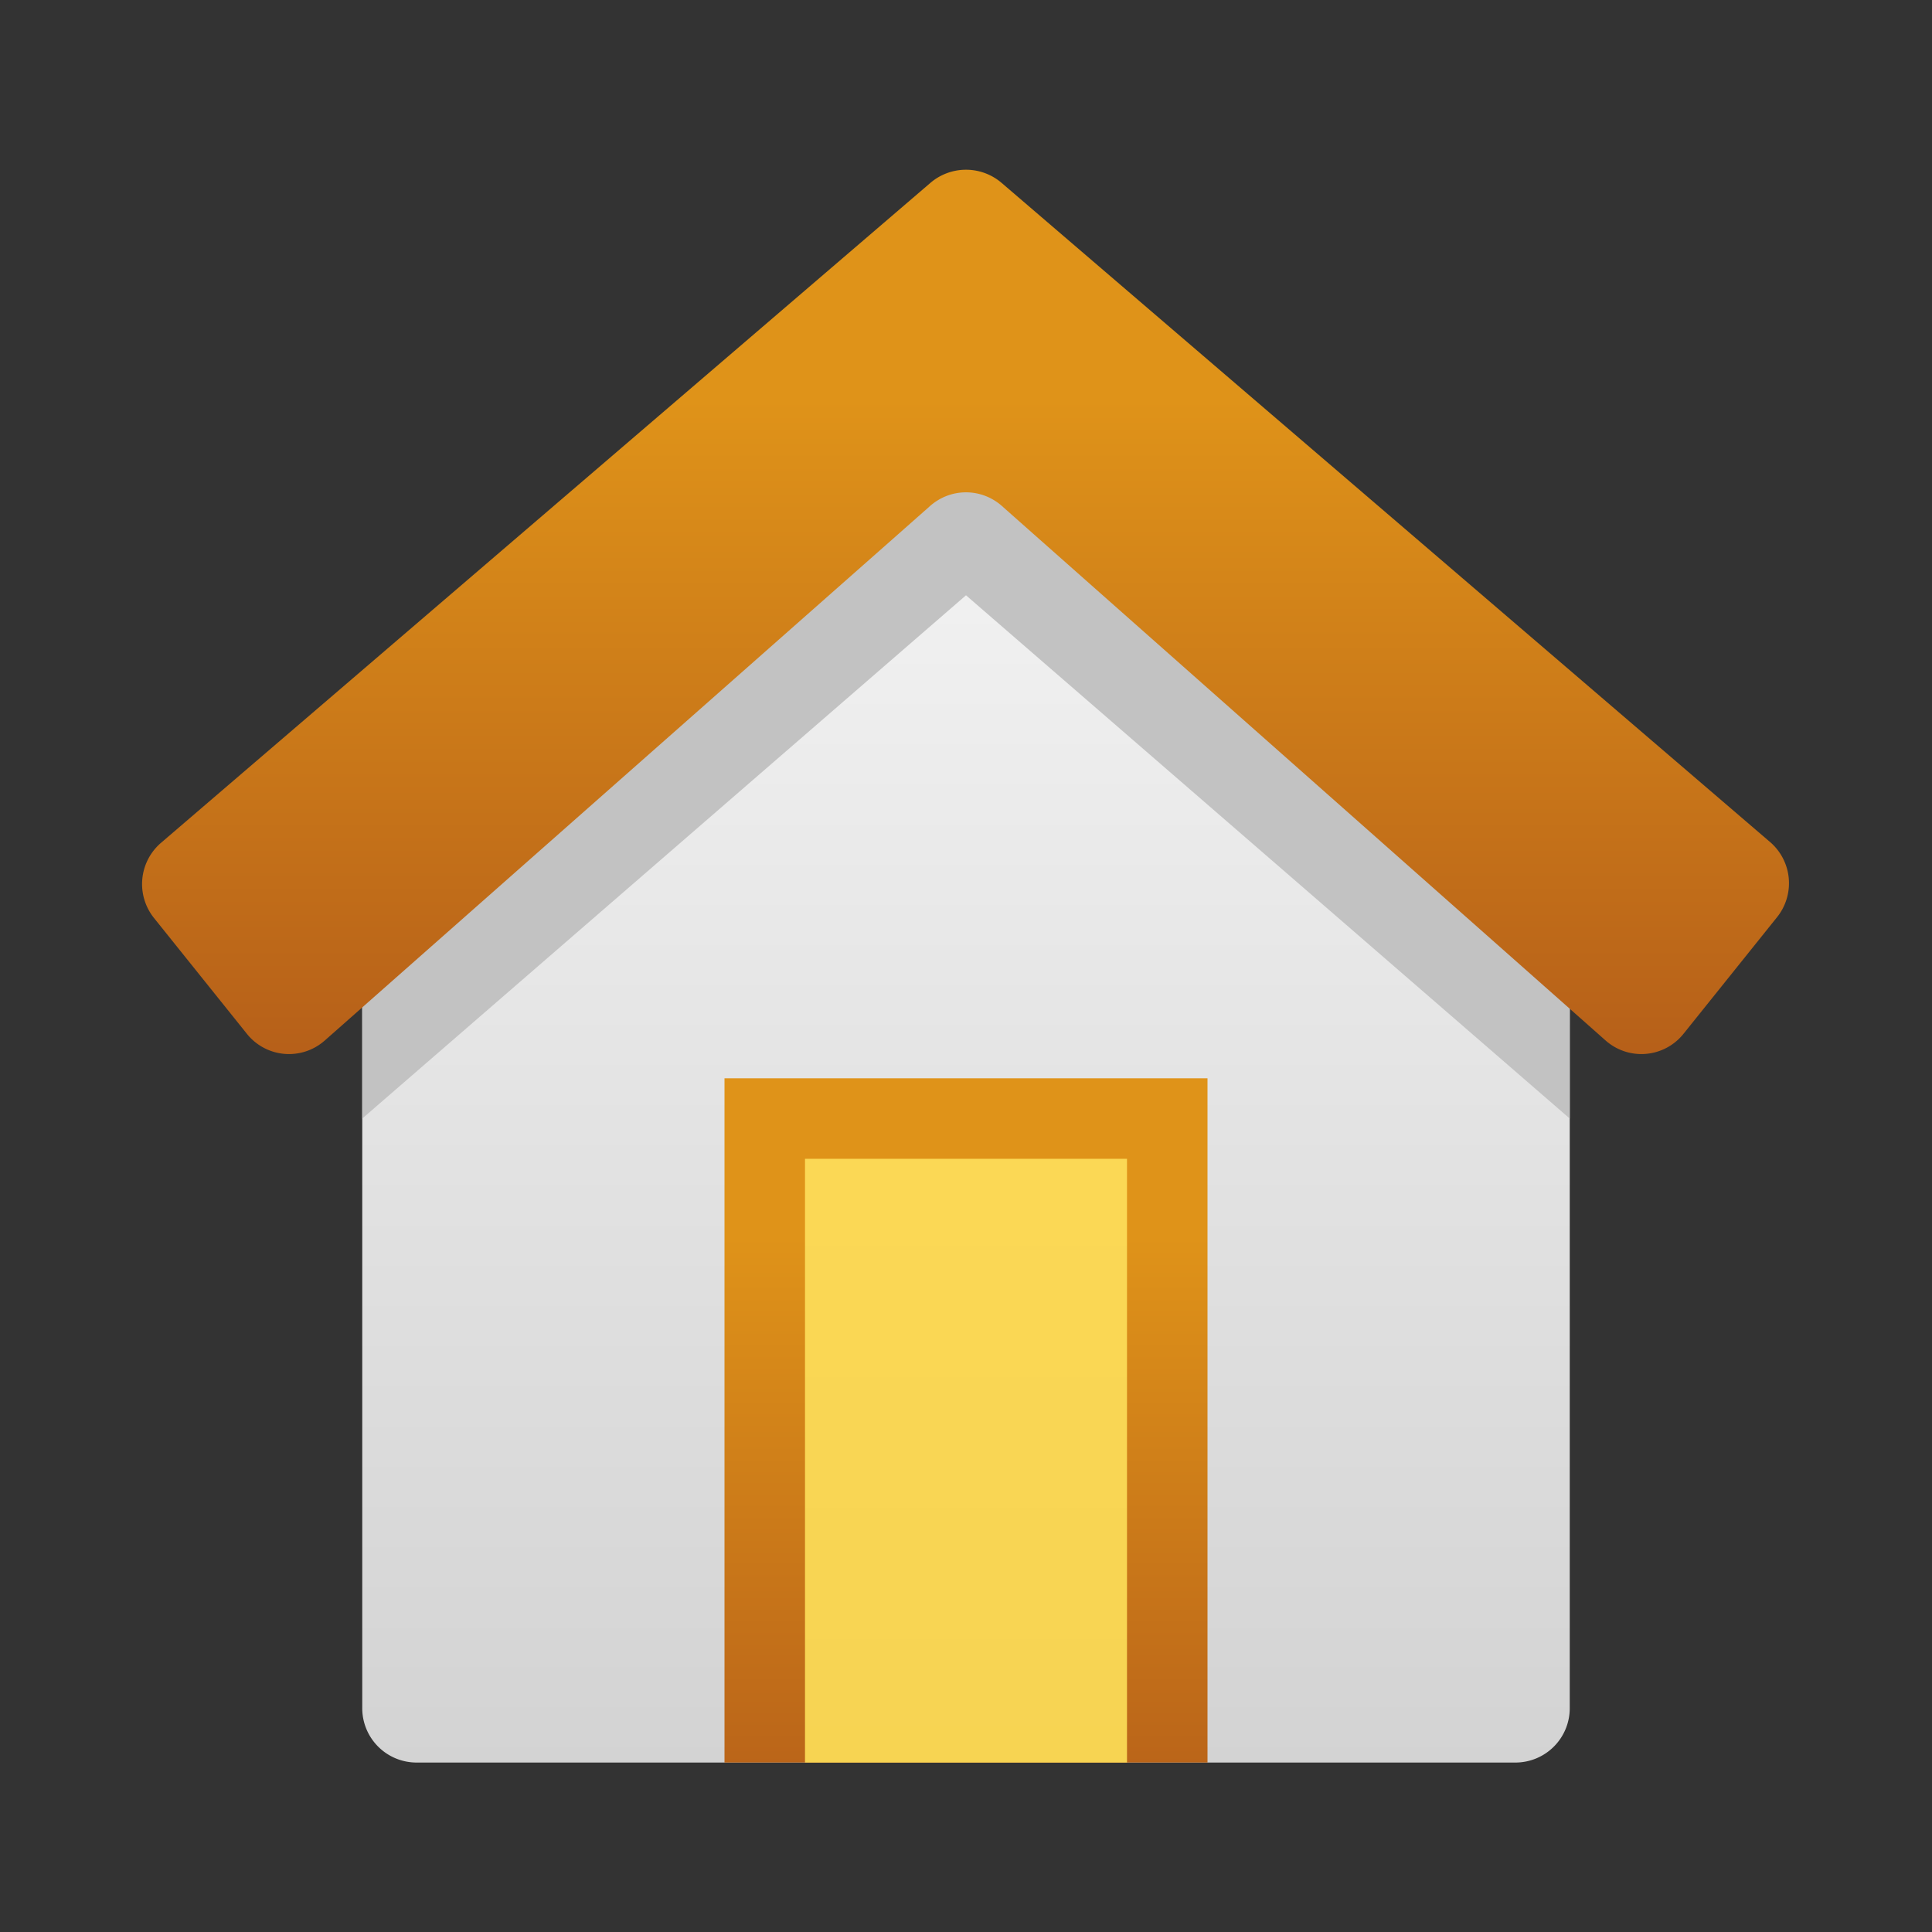 <?xml version="1.0" ?><svg viewBox="0 0 48 48" xmlns="http://www.w3.org/2000/svg" xmlns:xlink="http://www.w3.org/1999/xlink"><rect x="0" y="0" width="48" height="48" fill="#333333" stroke="none"/><defs><style>.cls-1{fill:url(#linear-gradient);}.cls-2{fill:#c2c2c2;}.cls-3{fill:url(#linear-gradient-2);}.cls-4{fill:url(#linear-gradient-3);}.cls-5{fill:url(#linear-gradient-4);}</style><linearGradient gradientUnits="userSpaceOnUse" id="linear-gradient" x1="24" x2="24" y1="11.01" y2="47.9"><stop offset="0" stop-color="#f4f4f4"/><stop offset="1" stop-color="#cfcfcf"/></linearGradient><linearGradient gradientUnits="userSpaceOnUse" id="linear-gradient-2" x1="24" x2="24" y1="6.23" y2="26.68"><stop offset="0.18" stop-color="#df9319"/><stop offset="1" stop-color="#b55e19"/></linearGradient><linearGradient id="linear-gradient-3" x1="24" x2="24" xlink:href="#linear-gradient-2" y1="27.4" y2="45.84"/><linearGradient gradientUnits="userSpaceOnUse" id="linear-gradient-4" x1="24" x2="24" y1="29.33" y2="45.6"><stop offset="0" stop-color="#fbd855"/><stop offset="1" stop-color="#f6d352"/></linearGradient></defs><title/><g id="icons"><g data-name="Layer 3" id="Layer_3"><path class="cls-1" d="M37.65,43.79H10.35A1.35,1.35,0,0,1,9,42.44V22.79l15-13,15,13V42.44A1.35,1.35,0,0,1,37.65,43.79Z"/><polygon class="cls-2" points="24 11.79 9 24.79 9 27.79 24 14.79 39 27.79 39 24.79 24 11.79"/><path class="cls-3" d="M44,20.94,24.88,4.54a1.36,1.36,0,0,0-1.76,0L4,20.94a1.35,1.35,0,0,0-.18,1.86l2.31,2.88a1.34,1.34,0,0,0,1.94.17L23.11,12.57a1.34,1.34,0,0,1,1.78,0l15,13.28a1.34,1.34,0,0,0,1.94-.17l2.31-2.88A1.35,1.35,0,0,0,44,20.94Z"/><rect class="cls-4" height="17" width="12" x="18" y="26.79"/><rect class="cls-5" height="15" width="8" x="20" y="28.79"/></g></g></svg>